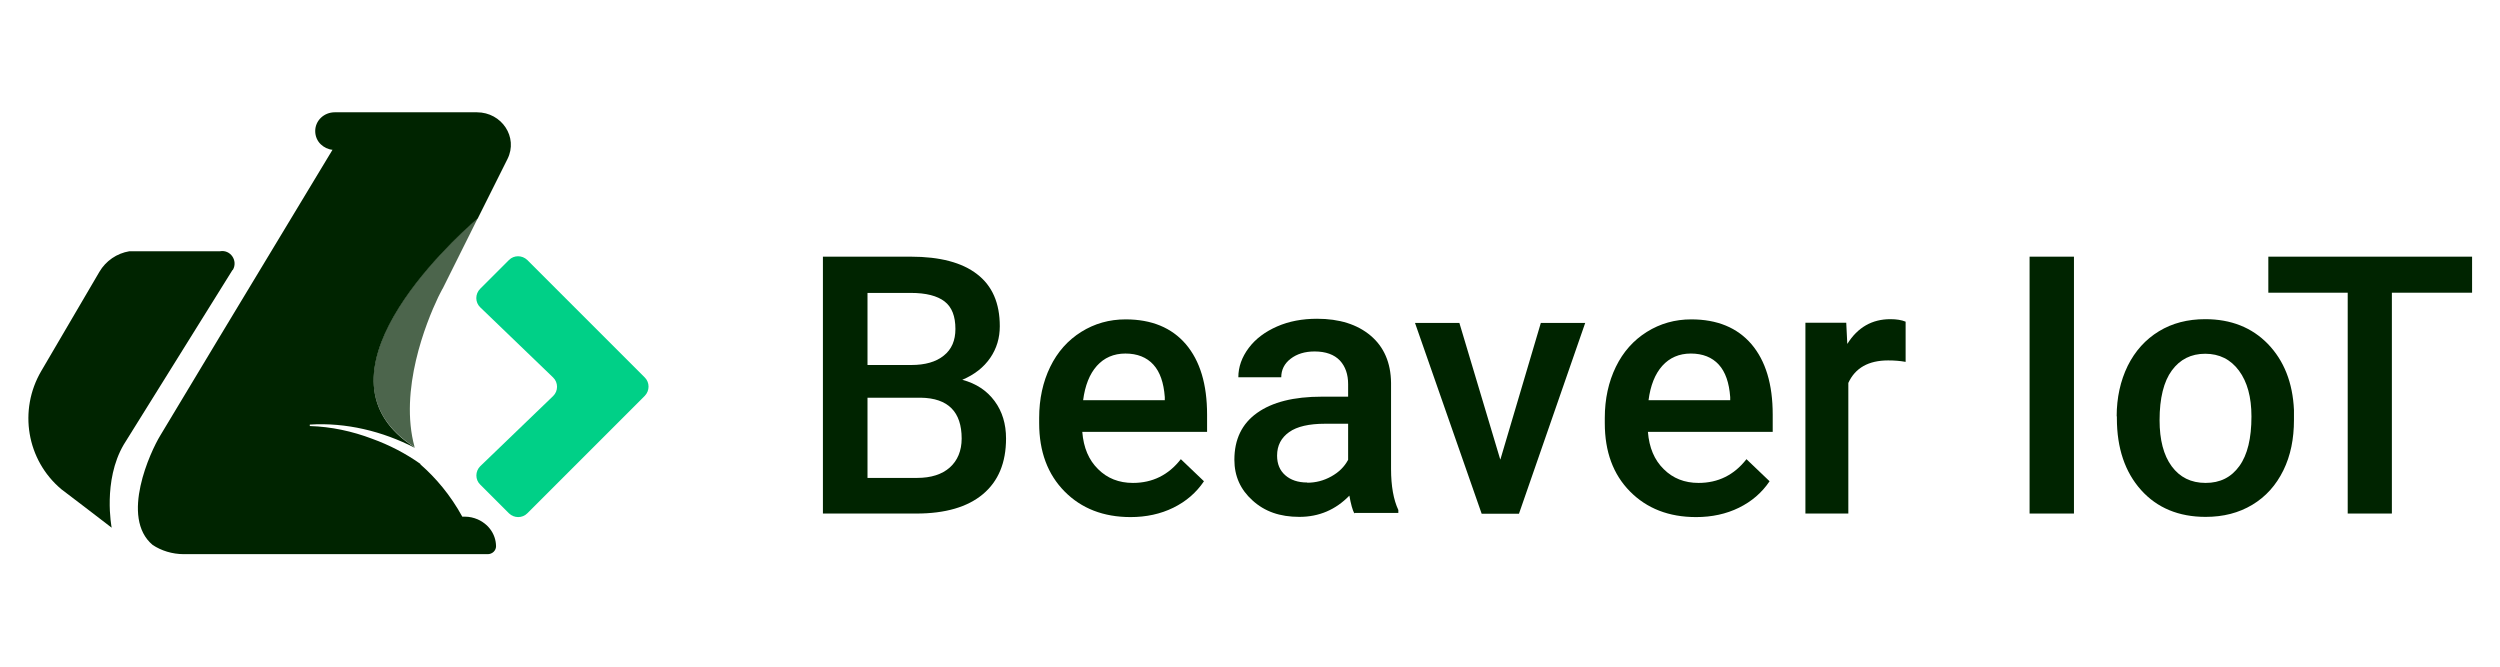 <?xml version="1.0" encoding="UTF-8"?>
<svg id="_图层_1" data-name="图层 1" xmlns="http://www.w3.org/2000/svg" viewBox="0 0 120 32">
  <defs>
    <style>
      .cls-1 {
        opacity: .7;
      }

      .cls-1, .cls-2 {
        fill: #002400;
      }

      .cls-1, .cls-2, .cls-3 {
        stroke-width: 0px;
      }

      .cls-3 {
        fill: #00d087;
      }
    </style>
  </defs>
  <path class="cls-2" d="M11.16,12.96l-5.22,8.38s0,0,0,0c-1.02,1.74-.58,3.99-.58,3.99l-1.29-.99-1.13-.86c-1.66-1.4-2.06-3.79-.96-5.67l2.79-4.76c.31-.53.84-.89,1.44-.99h4.35c.5-.09.87.45.62.89Z"/>
  <path class="cls-3" d="M30.95,19l-5.64,5.64c-.24.24-.63.24-.88,0l-1.38-1.38c-.25-.24-.24-.64,0-.88l3.5-3.37c.25-.24.25-.65,0-.89l-3.5-3.37c-.25-.24-.25-.64,0-.89l1.38-1.38c.24-.24.63-.24.88,0l5.64,5.64c.24.24.24.63,0,.88Z"/>
  <path class="cls-2" d="M19.9,21.47s0,.02,0,.02c-1.54-.79-3.29-1.22-5.03-1.11v.07c1.03.03,2.04.25,2.99.61.83.3,1.6.7,2.31,1.2,0,.01.01.03.02.04.73.64,1.43,1.46,2,2.5h.13c.22,0,.42.05.61.13.16.07.31.17.44.29.22.21.37.48.42.78.01.07.02.14.02.22,0,.21-.18.38-.4.38h-14.58c-.57,0-1.09-.17-1.5-.44-1.58-1.32-.1-4.5.36-5.25.45-.75,2.73-4.54,2.73-4.54.06-.1.09-.15.09-.15l5.45-9.03c-.22-.02-.41-.12-.56-.26-.17-.16-.27-.39-.27-.64,0-.5.42-.9.94-.9h6.82c1.2,0,1.99,1.2,1.47,2.24l-1.08,2.16-.34.68c-1.39,1.21-8.35,7.64-3.03,11.01Z"/>
  <path class="cls-1" d="M22.94,10.46l-1.65,3.31s-.02.03-.04.08l-.02.03c-.03.06-.08.15-.13.25-.02.05-.04.09-.07.14,0,0,0,0,0,0-.58,1.22-1.88,4.45-1.13,7.19-5.31-3.37,1.64-9.8,3.03-11.01Z"/>
  <g>
    <path class="cls-2" d="M39.5,24.65v-12.33h4.22c1.39,0,2.46.28,3.18.84.73.56,1.09,1.39,1.09,2.5,0,.56-.15,1.07-.46,1.52-.31.45-.75.8-1.34,1.05.67.18,1.18.52,1.55,1.02s.55,1.1.55,1.8c0,1.16-.37,2.05-1.11,2.67-.74.62-1.81.93-3.19.93h-4.5ZM41.64,17.52h2.1c.67,0,1.19-.15,1.56-.45.38-.3.56-.73.56-1.28,0-.61-.17-1.05-.52-1.32-.35-.27-.89-.41-1.62-.41h-2.08v3.46ZM41.64,19.09v3.85h2.38c.67,0,1.2-.17,1.57-.5s.57-.8.57-1.39c0-1.28-.65-1.94-1.96-1.96h-2.56Z"/>
    <path class="cls-2" d="M54.27,24.82c-1.3,0-2.36-.41-3.17-1.23-.81-.82-1.22-1.91-1.22-3.28v-.25c0-.91.18-1.73.53-2.45.35-.72.85-1.28,1.49-1.68.64-.4,1.35-.6,2.13-.6,1.25,0,2.21.4,2.89,1.19.68.8,1.02,1.92,1.02,3.38v.83h-5.99c.06.76.31,1.35.76,1.79.44.44,1,.66,1.67.66.94,0,1.71-.38,2.3-1.14l1.11,1.06c-.37.55-.86.97-1.47,1.27-.61.3-1.3.45-2.06.45ZM54.02,16.97c-.56,0-1.02.2-1.37.59s-.57.95-.66,1.65h3.92v-.15c-.05-.69-.23-1.21-.55-1.56s-.77-.53-1.34-.53Z"/>
    <path class="cls-2" d="M65.01,24.65c-.09-.17-.17-.46-.24-.86-.66.68-1.46,1.02-2.4,1.02s-1.67-.26-2.25-.79c-.58-.52-.87-1.17-.87-1.95,0-.98.36-1.73,1.09-2.25.73-.52,1.76-.78,3.11-.78h1.26v-.6c0-.47-.13-.85-.4-1.14-.27-.28-.67-.43-1.21-.43-.47,0-.85.12-1.15.35-.3.23-.45.53-.45.89h-2.06c0-.5.17-.97.5-1.41.33-.44.79-.78,1.36-1.03.57-.25,1.21-.37,1.92-.37,1.07,0,1.93.27,2.57.81.64.54.97,1.3.98,2.27v4.13c0,.82.12,1.48.35,1.97v.14h-2.1ZM62.75,23.17c.41,0,.79-.1,1.15-.3.36-.2.63-.46.81-.8v-1.73h-1.11c-.76,0-1.34.13-1.72.4-.38.27-.58.64-.58,1.13,0,.4.13.71.39.94.26.23.61.35,1.05.35Z"/>
    <path class="cls-2" d="M72.02,22.05l1.94-6.55h2.13l-3.18,9.16h-1.79l-3.2-9.16h2.13l1.96,6.55Z"/>
    <path class="cls-2" d="M81.41,24.82c-1.3,0-2.36-.41-3.17-1.23-.81-.82-1.21-1.91-1.21-3.28v-.25c0-.91.18-1.73.53-2.45.35-.72.85-1.28,1.49-1.68.64-.4,1.35-.6,2.13-.6,1.25,0,2.21.4,2.89,1.19.68.8,1.02,1.92,1.02,3.38v.83h-5.99c.06.76.31,1.35.76,1.79.44.44,1,.66,1.67.66.94,0,1.71-.38,2.3-1.14l1.11,1.06c-.37.55-.86.97-1.47,1.27-.61.3-1.3.45-2.06.45ZM81.16,16.97c-.56,0-1.02.2-1.37.59s-.57.95-.66,1.65h3.92v-.15c-.05-.69-.23-1.21-.55-1.56-.32-.35-.77-.53-1.34-.53Z"/>
    <path class="cls-2" d="M91.47,17.37c-.27-.05-.55-.07-.84-.07-.94,0-1.58.36-1.91,1.08v6.27h-2.06v-9.16h1.96l.05,1.02c.5-.8,1.19-1.19,2.07-1.19.29,0,.54.04.73.12v1.93Z"/>
    <path class="cls-2" d="M99.55,24.65h-2.13v-12.33h2.13v12.33Z"/>
    <path class="cls-2" d="M101.6,19.99c0-.9.18-1.71.53-2.43.36-.72.86-1.27,1.5-1.66s1.38-.58,2.22-.58c1.24,0,2.24.4,3.01,1.19.77.8,1.19,1.85,1.25,3.17v.48c0,.9-.16,1.71-.51,2.42-.35.71-.84,1.26-1.49,1.65s-1.39.58-2.24.58c-1.29,0-2.33-.43-3.1-1.29s-1.16-2.01-1.16-3.44v-.1ZM103.66,20.17c0,.94.19,1.68.58,2.21.39.53.93.8,1.63.8s1.23-.27,1.62-.81.58-1.33.58-2.38c0-.93-.2-1.66-.6-2.2s-.94-.81-1.62-.81-1.21.27-1.6.8c-.39.53-.59,1.33-.59,2.39Z"/>
    <path class="cls-2" d="M118.65,14.05h-3.84v10.6h-2.12v-10.6h-3.81v-1.73h9.78v1.73Z"/>
  </g>
</svg>
